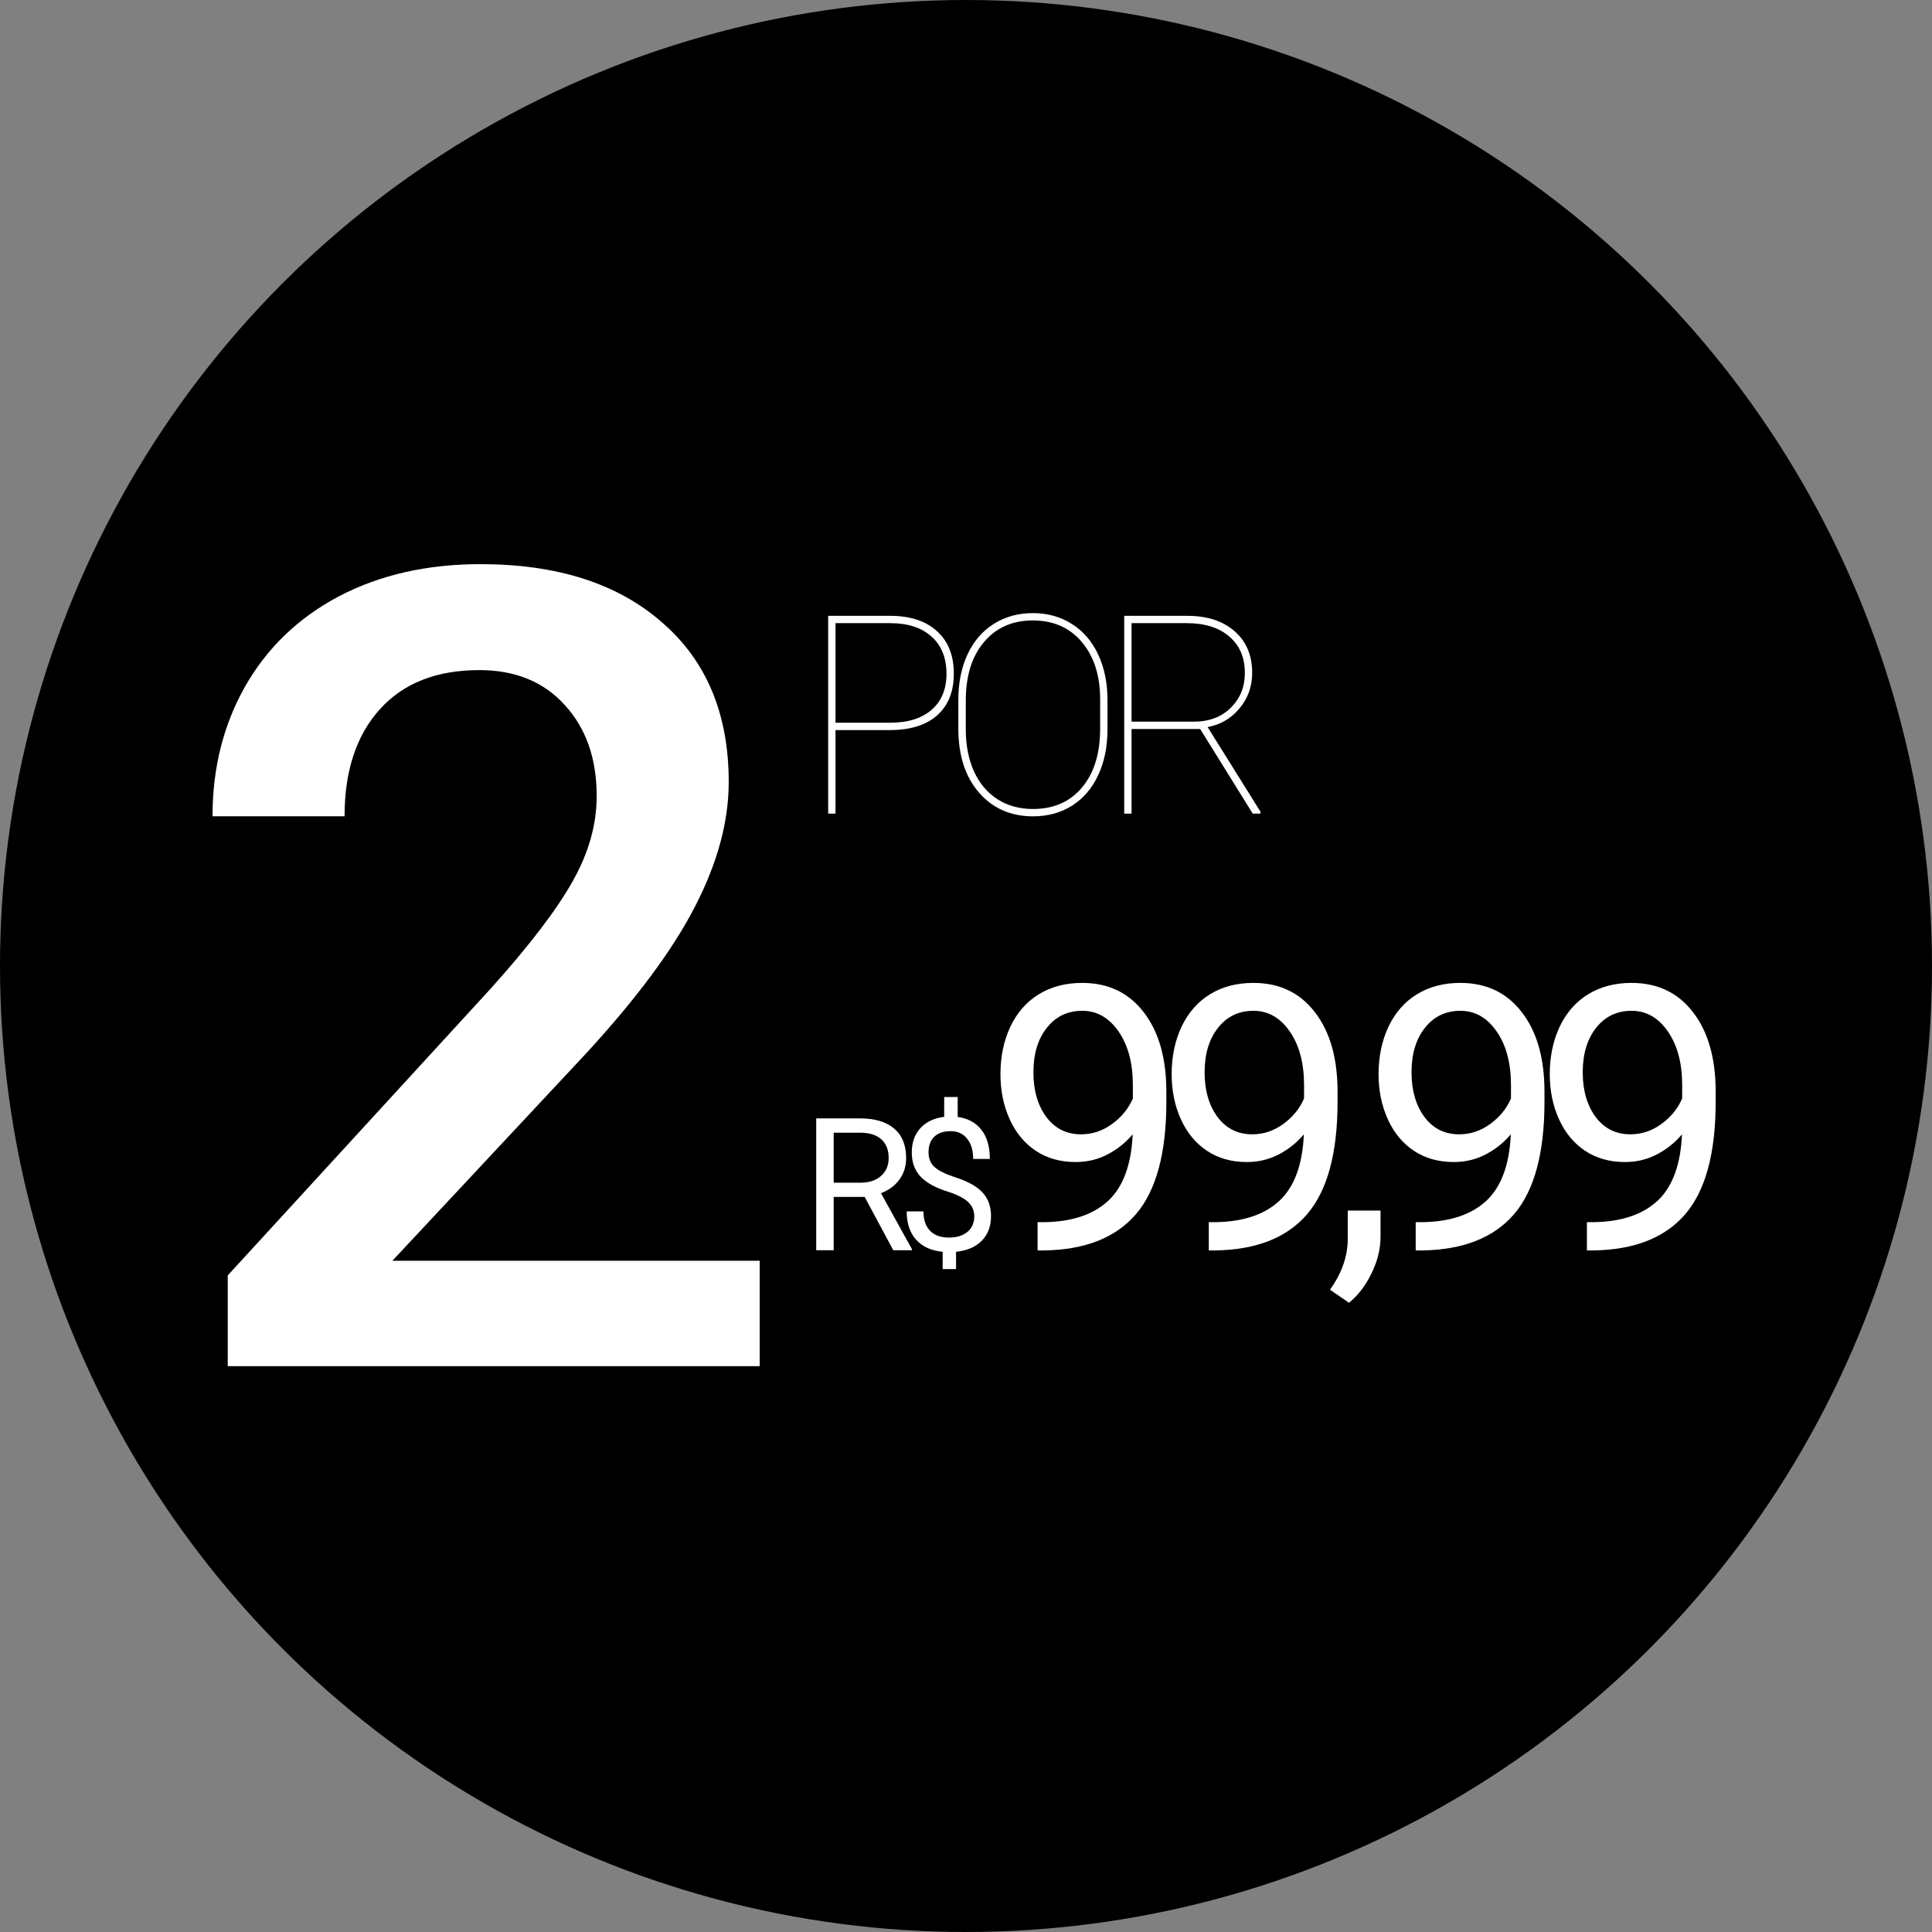 <svg width="500" height="500" viewBox="0 0 500 500" fill="none" xmlns="http://www.w3.org/2000/svg">
<rect x="0" y="0" width="500" height="500" fill="#808080" stroke="none"/>
<circle cx="250" cy="250" r="250" fill="black"/>
<path d="M216.227 188.941V210.562H214.328V159.375H230.324C235.551 159.375 239.605 160.699 242.488 163.348C245.395 165.973 246.848 169.629 246.848 174.316C246.848 178.957 245.43 182.543 242.594 185.074C239.781 187.605 235.773 188.895 230.57 188.941H216.227ZM216.227 187.043H230.324C234.941 187.043 238.527 185.93 241.082 183.703C243.66 181.477 244.949 178.371 244.949 174.387C244.949 170.262 243.66 167.051 241.082 164.754C238.527 162.434 234.941 161.273 230.324 161.273H216.227V187.043Z" fill="white"/>
<path d="M286.616 188.801C286.616 193.23 285.82 197.156 284.226 200.578C282.655 203.977 280.405 206.613 277.476 208.488C274.546 210.34 271.171 211.266 267.351 211.266C261.585 211.266 256.921 209.215 253.359 205.113C249.796 201.012 248.015 195.48 248.015 188.52V181.137C248.015 176.73 248.8 172.816 250.37 169.395C251.964 165.973 254.226 163.336 257.155 161.484C260.109 159.609 263.484 158.672 267.28 158.672C271.101 158.672 274.476 159.609 277.405 161.484C280.359 163.336 282.632 165.984 284.226 169.43C285.82 172.852 286.616 176.754 286.616 181.137V188.801ZM284.718 181.066C284.718 174.879 283.148 169.922 280.007 166.195C276.866 162.445 272.624 160.57 267.28 160.57C262.007 160.57 257.8 162.434 254.659 166.16C251.519 169.863 249.948 174.914 249.948 181.312V188.801C249.948 192.879 250.652 196.488 252.058 199.629C253.487 202.746 255.515 205.148 258.14 206.836C260.765 208.523 263.835 209.367 267.351 209.367C272.695 209.367 276.925 207.504 280.042 203.777C283.159 200.051 284.718 194.965 284.718 188.52V181.066Z" fill="white"/>
<path d="M310.6 188.66H292.846V210.562H290.948V159.375H307.26C312.393 159.375 316.471 160.699 319.495 163.348C322.541 165.996 324.065 169.594 324.065 174.141C324.065 177.633 322.975 180.691 320.795 183.316C318.639 185.918 315.885 187.535 312.534 188.168L326.209 210.07V210.562H324.205L310.6 188.66ZM292.846 186.762H308.983C312.92 186.762 316.096 185.566 318.51 183.176C320.948 180.785 322.166 177.773 322.166 174.141C322.166 170.156 320.819 167.016 318.123 164.719C315.452 162.422 311.784 161.273 307.12 161.273H292.846V186.762Z" fill="white"/>
<path d="M223.773 309.758H215.758V323.562H211.234V289.438H222.531C226.375 289.438 229.328 290.312 231.391 292.062C233.469 293.812 234.508 296.359 234.508 299.703C234.508 301.828 233.93 303.68 232.773 305.258C231.633 306.836 230.039 308.016 227.992 308.797L236.008 323.281V323.562H231.18L223.773 309.758ZM215.758 306.078H222.672C224.906 306.078 226.68 305.5 227.992 304.344C229.32 303.188 229.984 301.641 229.984 299.703C229.984 297.594 229.352 295.977 228.086 294.852C226.836 293.727 225.023 293.156 222.648 293.141H215.758V306.078Z" fill="white"/>
<path d="M252.138 314.773C252.138 313.336 251.63 312.125 250.614 311.141C249.614 310.156 247.919 309.266 245.528 308.469C242.2 307.453 239.77 306.133 238.239 304.508C236.723 302.867 235.966 300.789 235.966 298.273C235.966 295.711 236.708 293.609 238.192 291.969C239.692 290.328 241.747 289.352 244.356 289.039V283.906H247.848V289.062C250.473 289.422 252.513 290.523 253.966 292.367C255.434 294.211 256.169 296.734 256.169 299.938H251.856C251.856 297.734 251.333 295.984 250.286 294.688C249.239 293.391 247.825 292.742 246.044 292.742C244.184 292.742 242.763 293.227 241.778 294.195C240.794 295.148 240.302 296.484 240.302 298.203C240.302 299.797 240.817 301.07 241.848 302.023C242.895 302.961 244.606 303.82 246.981 304.602C249.372 305.367 251.231 306.219 252.559 307.156C253.903 308.078 254.888 309.156 255.513 310.391C256.153 311.625 256.473 313.07 256.473 314.727C256.473 317.367 255.677 319.492 254.083 321.102C252.505 322.711 250.286 323.664 247.427 323.961V328.438H243.958V323.961C241.052 323.695 238.77 322.664 237.114 320.867C235.473 319.055 234.653 316.602 234.653 313.508H238.989C238.989 315.68 239.559 317.352 240.7 318.523C241.841 319.695 243.458 320.281 245.552 320.281C247.598 320.281 249.208 319.789 250.38 318.805C251.552 317.82 252.138 316.477 252.138 314.773Z" fill="white"/>
<path d="M293.134 293.562C291.322 295.719 289.15 297.453 286.619 298.766C284.119 300.078 281.369 300.734 278.369 300.734C274.431 300.734 270.994 299.766 268.056 297.828C265.15 295.891 262.9 293.172 261.306 289.672C259.713 286.141 258.916 282.25 258.916 278C258.916 273.438 259.775 269.328 261.494 265.672C263.244 262.016 265.713 259.219 268.9 257.281C272.088 255.344 275.806 254.375 280.056 254.375C286.806 254.375 292.119 256.906 295.994 261.969C299.9 267 301.853 273.875 301.853 282.594V285.125C301.853 298.406 299.228 308.109 293.978 314.234C288.728 320.328 280.806 323.453 270.213 323.609H268.525V316.297H270.353C277.509 316.172 283.009 314.312 286.853 310.719C290.697 307.094 292.791 301.375 293.134 293.562ZM279.775 293.562C282.681 293.562 285.353 292.672 287.791 290.891C290.259 289.109 292.056 286.906 293.181 284.281V280.812C293.181 275.125 291.947 270.5 289.478 266.938C287.009 263.375 283.884 261.594 280.103 261.594C276.291 261.594 273.228 263.062 270.916 266C268.603 268.906 267.447 272.75 267.447 277.531C267.447 282.188 268.556 286.031 270.775 289.062C273.025 292.062 276.025 293.562 279.775 293.562Z" fill="white"/>
<path d="M337.441 293.562C335.628 295.719 333.456 297.453 330.925 298.766C328.425 300.078 325.675 300.734 322.675 300.734C318.738 300.734 315.3 299.766 312.363 297.828C309.456 295.891 307.206 293.172 305.613 289.672C304.019 286.141 303.222 282.25 303.222 278C303.222 273.438 304.081 269.328 305.8 265.672C307.55 262.016 310.019 259.219 313.206 257.281C316.394 255.344 320.113 254.375 324.363 254.375C331.113 254.375 336.425 256.906 340.3 261.969C344.206 267 346.159 273.875 346.159 282.594V285.125C346.159 298.406 343.534 308.109 338.284 314.234C333.034 320.328 325.113 323.453 314.519 323.609H312.831V316.297H314.659C321.816 316.172 327.316 314.312 331.159 310.719C335.003 307.094 337.097 301.375 337.441 293.562ZM324.081 293.562C326.988 293.562 329.659 292.672 332.097 290.891C334.566 289.109 336.363 286.906 337.488 284.281V280.812C337.488 275.125 336.253 270.5 333.784 266.938C331.316 263.375 328.191 261.594 324.409 261.594C320.597 261.594 317.534 263.062 315.222 266C312.909 268.906 311.753 272.75 311.753 277.531C311.753 282.188 312.863 286.031 315.081 289.062C317.331 292.062 320.331 293.562 324.081 293.562Z" fill="white"/>
<path d="M349.122 337.156L344.2 333.781C347.137 329.688 348.669 325.469 348.794 321.125V313.297H357.278V320.094C357.278 323.25 356.497 326.406 354.934 329.562C353.403 332.719 351.466 335.25 349.122 337.156Z" fill="white"/>
<path d="M390.991 293.562C389.178 295.719 387.006 297.453 384.475 298.766C381.975 300.078 379.225 300.734 376.225 300.734C372.288 300.734 368.85 299.766 365.913 297.828C363.006 295.891 360.756 293.172 359.163 289.672C357.569 286.141 356.772 282.25 356.772 278C356.772 273.438 357.631 269.328 359.35 265.672C361.1 262.016 363.569 259.219 366.756 257.281C369.944 255.344 373.663 254.375 377.913 254.375C384.663 254.375 389.975 256.906 393.85 261.969C397.756 267 399.709 273.875 399.709 282.594V285.125C399.709 298.406 397.084 308.109 391.834 314.234C386.584 320.328 378.663 323.453 368.069 323.609H366.381V316.297H368.209C375.366 316.172 380.866 314.312 384.709 310.719C388.553 307.094 390.647 301.375 390.991 293.562ZM377.631 293.562C380.538 293.562 383.209 292.672 385.647 290.891C388.116 289.109 389.913 286.906 391.038 284.281V280.812C391.038 275.125 389.803 270.5 387.334 266.938C384.866 263.375 381.741 261.594 377.959 261.594C374.147 261.594 371.084 263.062 368.772 266C366.459 268.906 365.303 272.75 365.303 277.531C365.303 282.188 366.413 286.031 368.631 289.062C370.881 292.062 373.881 293.562 377.631 293.562Z" fill="white"/>
<path d="M435.297 293.562C433.484 295.719 431.312 297.453 428.781 298.766C426.281 300.078 423.531 300.734 420.531 300.734C416.594 300.734 413.156 299.766 410.219 297.828C407.312 295.891 405.062 293.172 403.469 289.672C401.875 286.141 401.078 282.25 401.078 278C401.078 273.438 401.938 269.328 403.656 265.672C405.406 262.016 407.875 259.219 411.062 257.281C414.25 255.344 417.969 254.375 422.219 254.375C428.969 254.375 434.281 256.906 438.156 261.969C442.062 267 444.016 273.875 444.016 282.594V285.125C444.016 298.406 441.391 308.109 436.141 314.234C430.891 320.328 422.969 323.453 412.375 323.609H410.688V316.297H412.516C419.672 316.172 425.172 314.312 429.016 310.719C432.859 307.094 434.953 301.375 435.297 293.562ZM421.938 293.562C424.844 293.562 427.516 292.672 429.953 290.891C432.422 289.109 434.219 286.906 435.344 284.281V280.812C435.344 275.125 434.109 270.5 431.641 266.938C429.172 263.375 426.047 261.594 422.266 261.594C418.453 261.594 415.391 263.062 413.078 266C410.766 268.906 409.609 272.75 409.609 277.531C409.609 282.188 410.719 286.031 412.938 289.062C415.188 292.062 418.188 293.562 421.938 293.562Z" fill="white"/>
<path d="M196.609 353.562H58.938V330.078L127.141 255.688C136.984 244.719 143.969 235.578 148.094 228.266C152.312 220.859 154.422 213.453 154.422 206.047C154.422 196.297 151.656 188.422 146.125 182.422C140.688 176.422 133.328 173.422 124.047 173.422C112.984 173.422 104.406 176.797 98.312 183.547C92.219 190.297 89.172 199.531 89.172 211.25H55C55 198.781 57.812 187.578 63.438 177.641C69.156 167.609 77.266 159.828 87.766 154.297C98.359 148.766 110.547 146 124.328 146C144.203 146 159.859 151.016 171.297 161.047C182.828 170.984 188.594 184.766 188.594 202.391C188.594 212.609 185.688 223.344 179.875 234.594C174.156 245.75 164.734 258.453 151.609 272.703L101.547 326.281H196.609V353.562Z" fill="white"/>
</svg>
